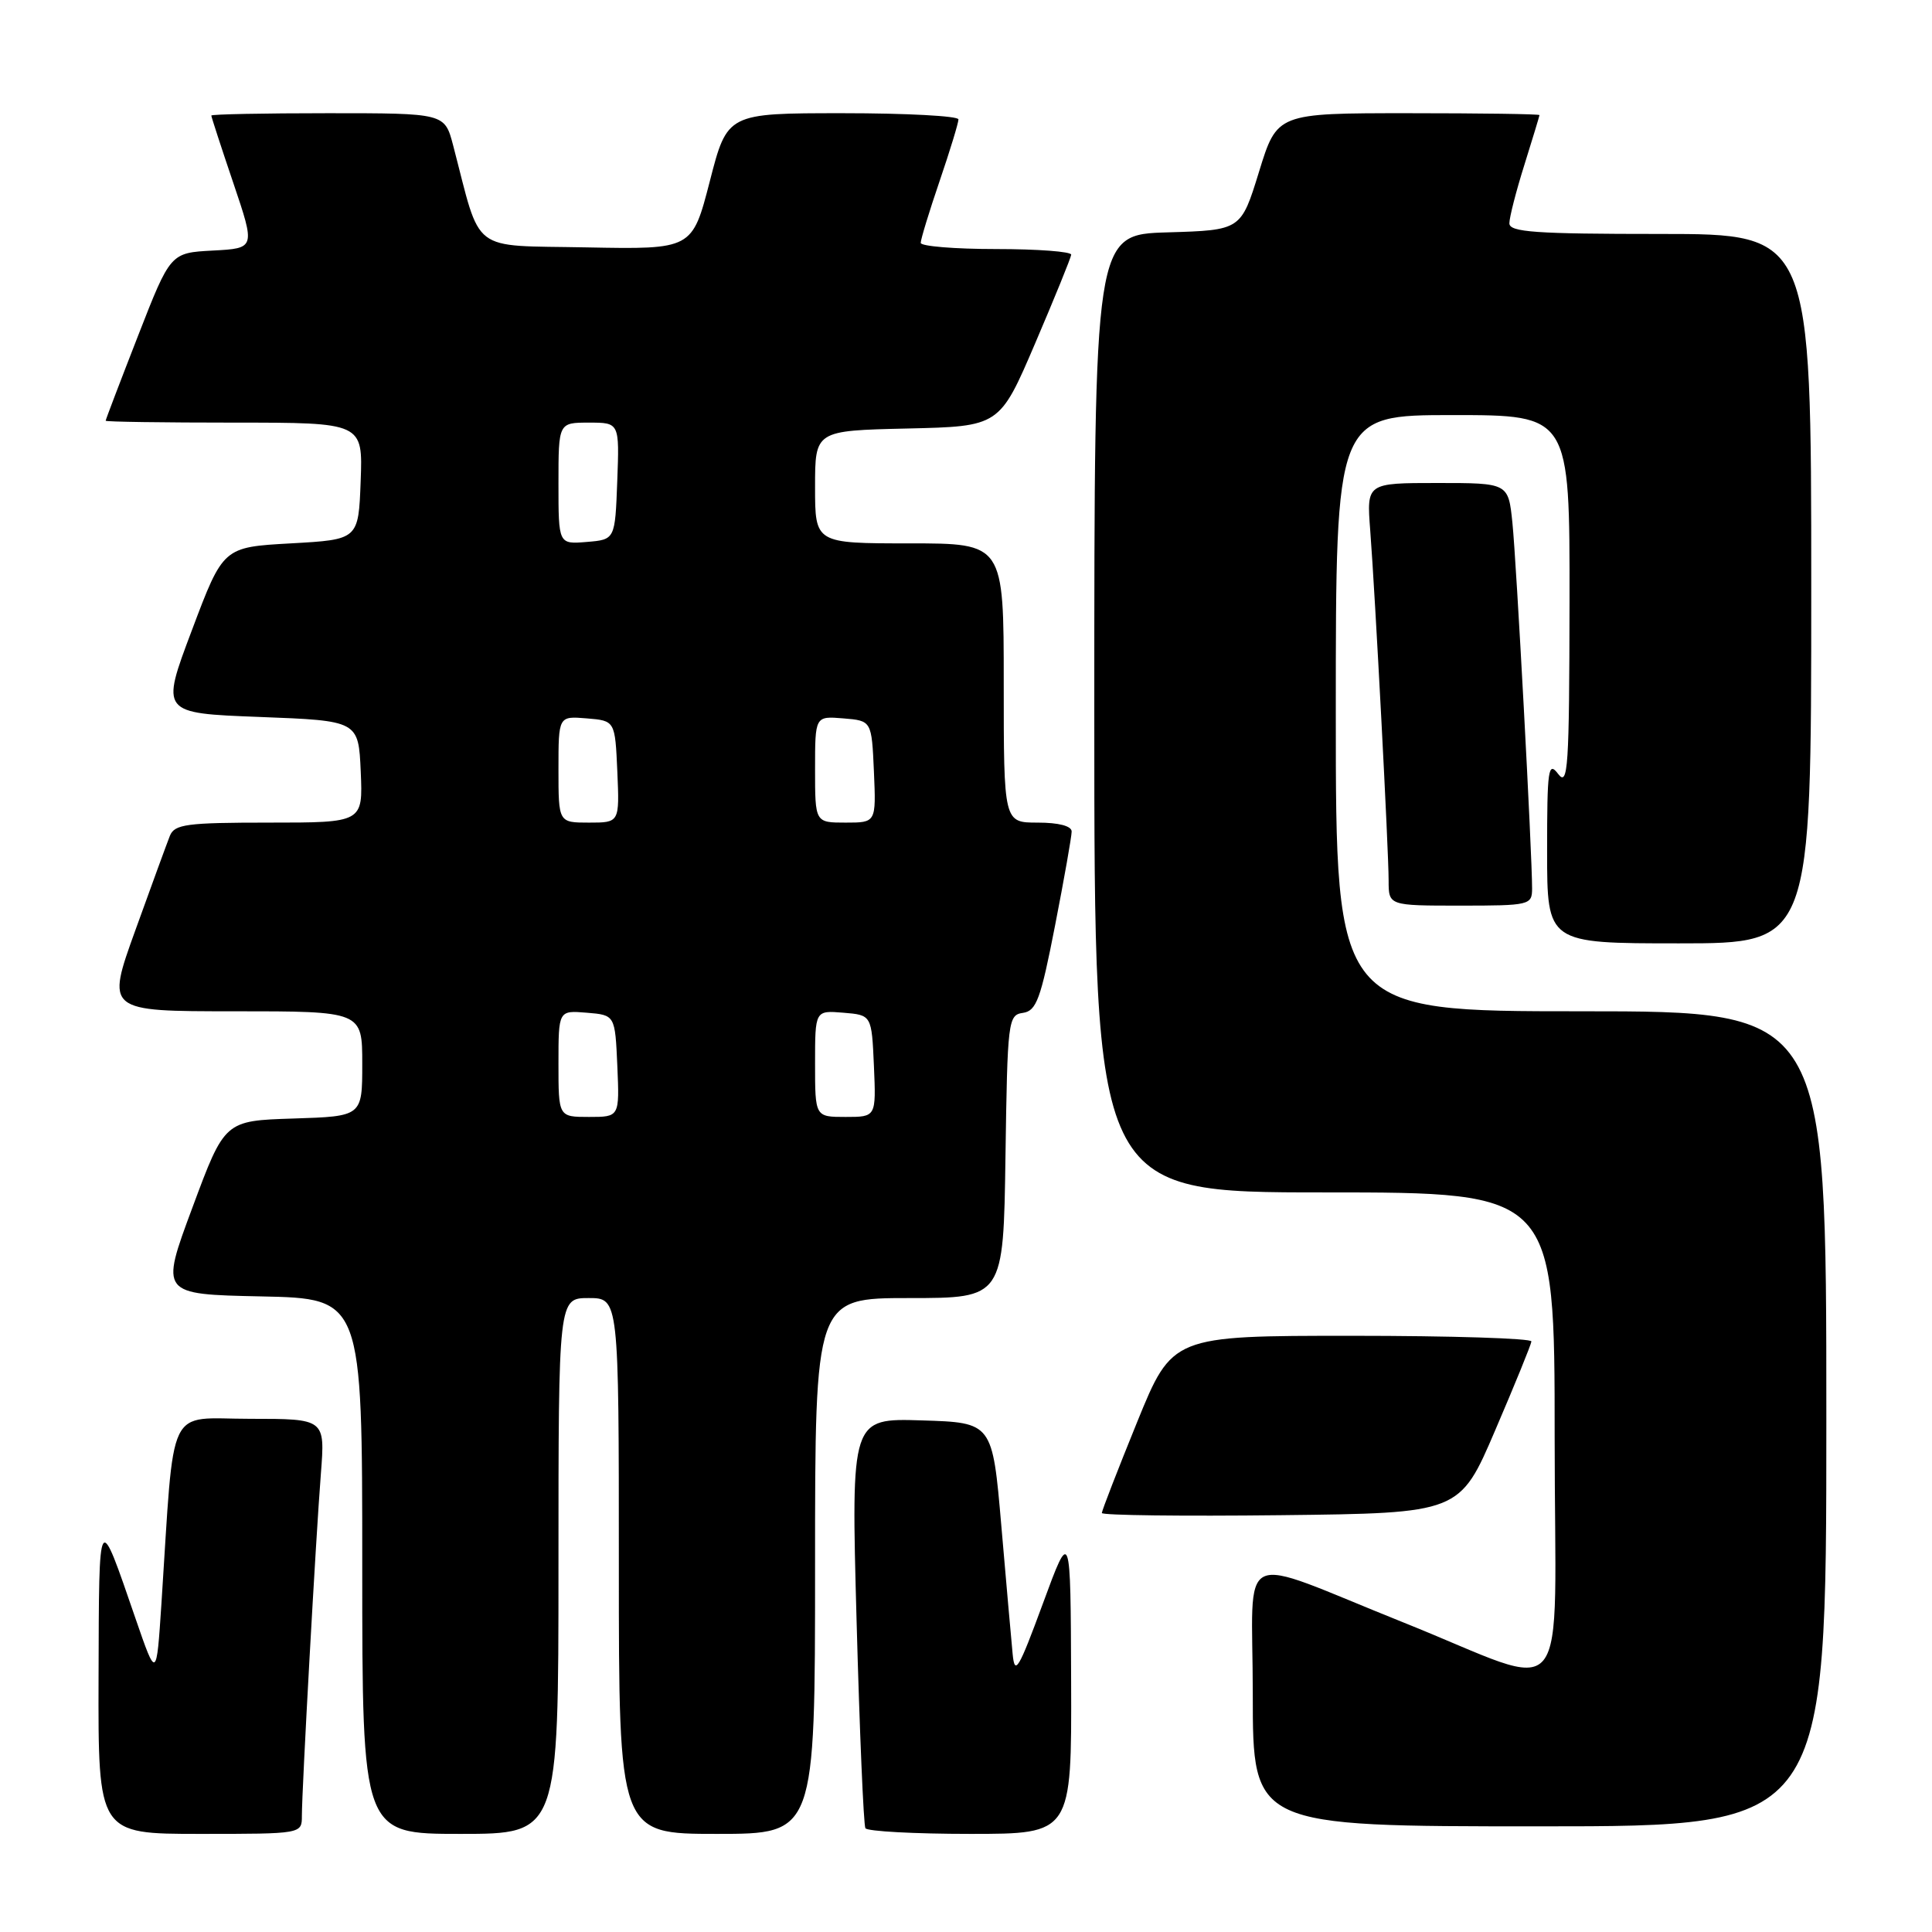 <?xml version="1.0" encoding="UTF-8" standalone="no"?>
<!DOCTYPE svg PUBLIC "-//W3C//DTD SVG 1.1//EN" "http://www.w3.org/Graphics/SVG/1.1/DTD/svg11.dtd" >
<svg xmlns="http://www.w3.org/2000/svg" xmlns:xlink="http://www.w3.org/1999/xlink" version="1.1" viewBox="0 0 256 256">
 <g >
 <path fill="currentColor"
d=" M 40.00 240.61 C 40.00 237.13 41.85 203.74 42.52 195.25 C 43.08 188.00 43.08 188.00 33.13 188.00 C 21.94 188.00 23.16 185.45 21.39 212.50 C 20.73 222.50 20.73 222.50 17.97 214.50 C 12.99 200.05 13.13 199.82 13.06 222.25 C 13.00 243.00 13.00 243.00 26.50 243.00 C 40.00 243.00 40.00 243.00 40.00 240.61 Z  M 74.00 207.50 C 74.00 172.00 74.00 172.00 78.00 172.00 C 82.00 172.00 82.00 172.00 82.00 207.50 C 82.00 243.00 82.00 243.00 95.00 243.00 C 108.00 243.00 108.00 243.00 108.00 207.50 C 108.00 172.00 108.00 172.00 120.48 172.00 C 132.96 172.00 132.96 172.00 133.23 153.25 C 133.49 135.20 133.58 134.49 135.55 134.21 C 137.33 133.95 137.90 132.39 139.80 122.64 C 141.01 116.44 142.00 110.83 142.00 110.18 C 142.00 109.45 140.29 109.00 137.50 109.00 C 133.00 109.00 133.00 109.00 133.00 90.50 C 133.00 72.00 133.00 72.00 120.50 72.00 C 108.00 72.00 108.00 72.00 108.00 64.53 C 108.00 57.06 108.00 57.06 120.23 56.78 C 132.45 56.50 132.45 56.50 137.16 45.50 C 139.75 39.45 141.90 34.16 141.94 33.75 C 141.97 33.34 137.50 33.00 132.00 33.00 C 126.50 33.00 122.00 32.63 122.00 32.18 C 122.00 31.72 123.12 28.04 124.50 24.00 C 125.88 19.96 127.00 16.28 127.00 15.82 C 127.00 15.37 120.11 15.00 111.69 15.00 C 96.37 15.00 96.37 15.00 94.05 24.03 C 91.72 33.05 91.72 33.05 77.71 32.78 C 62.11 32.47 63.84 33.79 60.04 19.25 C 58.92 15.00 58.92 15.00 43.46 15.00 C 34.96 15.00 28.00 15.14 28.00 15.31 C 28.00 15.48 29.31 19.51 30.92 24.26 C 33.84 32.90 33.84 32.90 28.21 33.20 C 22.58 33.50 22.58 33.50 18.29 44.50 C 15.93 50.55 14.00 55.61 14.00 55.75 C 14.00 55.89 21.67 56.00 31.04 56.00 C 48.08 56.00 48.08 56.00 47.79 63.75 C 47.50 71.50 47.50 71.50 38.54 72.00 C 29.57 72.50 29.57 72.50 25.43 83.50 C 21.28 94.50 21.28 94.50 34.39 95.00 C 47.50 95.50 47.50 95.50 47.80 102.25 C 48.09 109.00 48.09 109.00 35.65 109.00 C 24.74 109.00 23.13 109.21 22.51 110.75 C 22.13 111.71 20.07 117.34 17.94 123.25 C 14.06 134.00 14.06 134.00 31.03 134.00 C 48.00 134.00 48.00 134.00 48.00 140.96 C 48.00 147.92 48.00 147.92 38.88 148.21 C 29.77 148.50 29.77 148.50 25.50 160.00 C 21.22 171.50 21.22 171.50 34.61 171.78 C 48.00 172.06 48.00 172.06 48.00 207.53 C 48.00 243.00 48.00 243.00 61.00 243.00 C 74.00 243.00 74.00 243.00 74.00 207.50 Z  M 141.93 222.75 C 141.86 202.50 141.86 202.50 138.18 212.50 C 134.96 221.24 134.46 222.08 134.18 219.16 C 134.00 217.33 133.33 209.68 132.68 202.16 C 131.50 188.50 131.50 188.50 122.14 188.21 C 112.77 187.92 112.77 187.92 113.50 214.71 C 113.90 229.44 114.43 241.84 114.67 242.25 C 114.92 242.66 121.17 243.00 128.56 243.00 C 142.00 243.00 142.00 243.00 141.93 222.75 Z  M 242.00 188.00 C 242.00 134.00 242.00 134.00 209.50 134.00 C 177.00 134.00 177.00 134.00 177.00 94.50 C 177.00 55.00 177.00 55.00 192.50 55.00 C 208.00 55.00 208.00 55.00 207.97 79.75 C 207.94 101.73 207.77 104.28 206.47 102.56 C 205.15 100.82 205.00 101.87 205.00 112.81 C 205.00 125.00 205.00 125.00 222.50 125.00 C 240.00 125.00 240.00 125.00 240.00 78.00 C 240.00 31.00 240.00 31.00 220.00 31.00 C 203.45 31.00 200.00 30.76 200.00 29.59 C 200.00 28.81 200.89 25.33 201.99 21.84 C 203.08 18.35 203.98 15.39 203.99 15.25 C 203.99 15.11 196.17 15.00 186.61 15.00 C 169.22 15.00 169.22 15.00 166.83 22.75 C 164.44 30.50 164.44 30.50 154.72 30.79 C 145.00 31.07 145.00 31.07 145.00 94.54 C 145.00 158.00 145.00 158.00 175.50 158.00 C 206.00 158.00 206.00 158.00 206.00 190.49 C 206.00 227.40 208.70 224.09 186.00 215.00 C 163.32 205.92 166.00 204.64 166.00 224.51 C 166.00 242.00 166.00 242.00 204.00 242.00 C 242.00 242.00 242.00 242.00 242.00 188.00 Z  M 198.13 189.50 C 200.73 183.45 202.88 178.16 202.92 177.75 C 202.97 177.34 192.27 177.00 179.16 177.00 C 155.33 177.00 155.33 177.00 150.66 188.47 C 148.10 194.77 146.00 200.18 146.00 200.48 C 146.00 200.79 156.67 200.92 169.71 200.77 C 193.42 200.50 193.42 200.50 198.13 189.50 Z  M 203.01 117.75 C 203.02 113.23 200.93 74.35 200.40 69.25 C 199.86 64.00 199.86 64.00 190.47 64.00 C 181.08 64.00 181.08 64.00 181.56 70.25 C 182.23 79.01 184.00 112.67 184.00 116.68 C 184.00 120.00 184.00 120.00 193.50 120.00 C 202.68 120.00 203.00 119.92 203.01 117.75 Z  M 74.00 140.94 C 74.00 133.88 74.00 133.88 77.75 134.19 C 81.50 134.50 81.50 134.50 81.80 141.25 C 82.09 148.00 82.09 148.00 78.05 148.00 C 74.00 148.00 74.00 148.00 74.00 140.94 Z  M 108.00 140.94 C 108.00 133.88 108.00 133.88 111.75 134.19 C 115.50 134.50 115.50 134.50 115.80 141.25 C 116.09 148.00 116.09 148.00 112.05 148.00 C 108.00 148.00 108.00 148.00 108.00 140.94 Z  M 74.00 101.94 C 74.00 94.88 74.00 94.88 77.75 95.19 C 81.50 95.50 81.50 95.50 81.80 102.25 C 82.09 109.00 82.09 109.00 78.05 109.00 C 74.00 109.00 74.00 109.00 74.00 101.94 Z  M 108.00 101.94 C 108.00 94.88 108.00 94.88 111.75 95.19 C 115.50 95.50 115.50 95.50 115.80 102.25 C 116.09 109.00 116.09 109.00 112.05 109.00 C 108.00 109.00 108.00 109.00 108.00 101.94 Z  M 74.00 64.06 C 74.00 56.00 74.00 56.00 78.04 56.00 C 82.08 56.00 82.08 56.00 81.79 63.75 C 81.50 71.50 81.50 71.50 77.75 71.81 C 74.00 72.12 74.00 72.12 74.00 64.06 Z "/>
</g>
</svg>